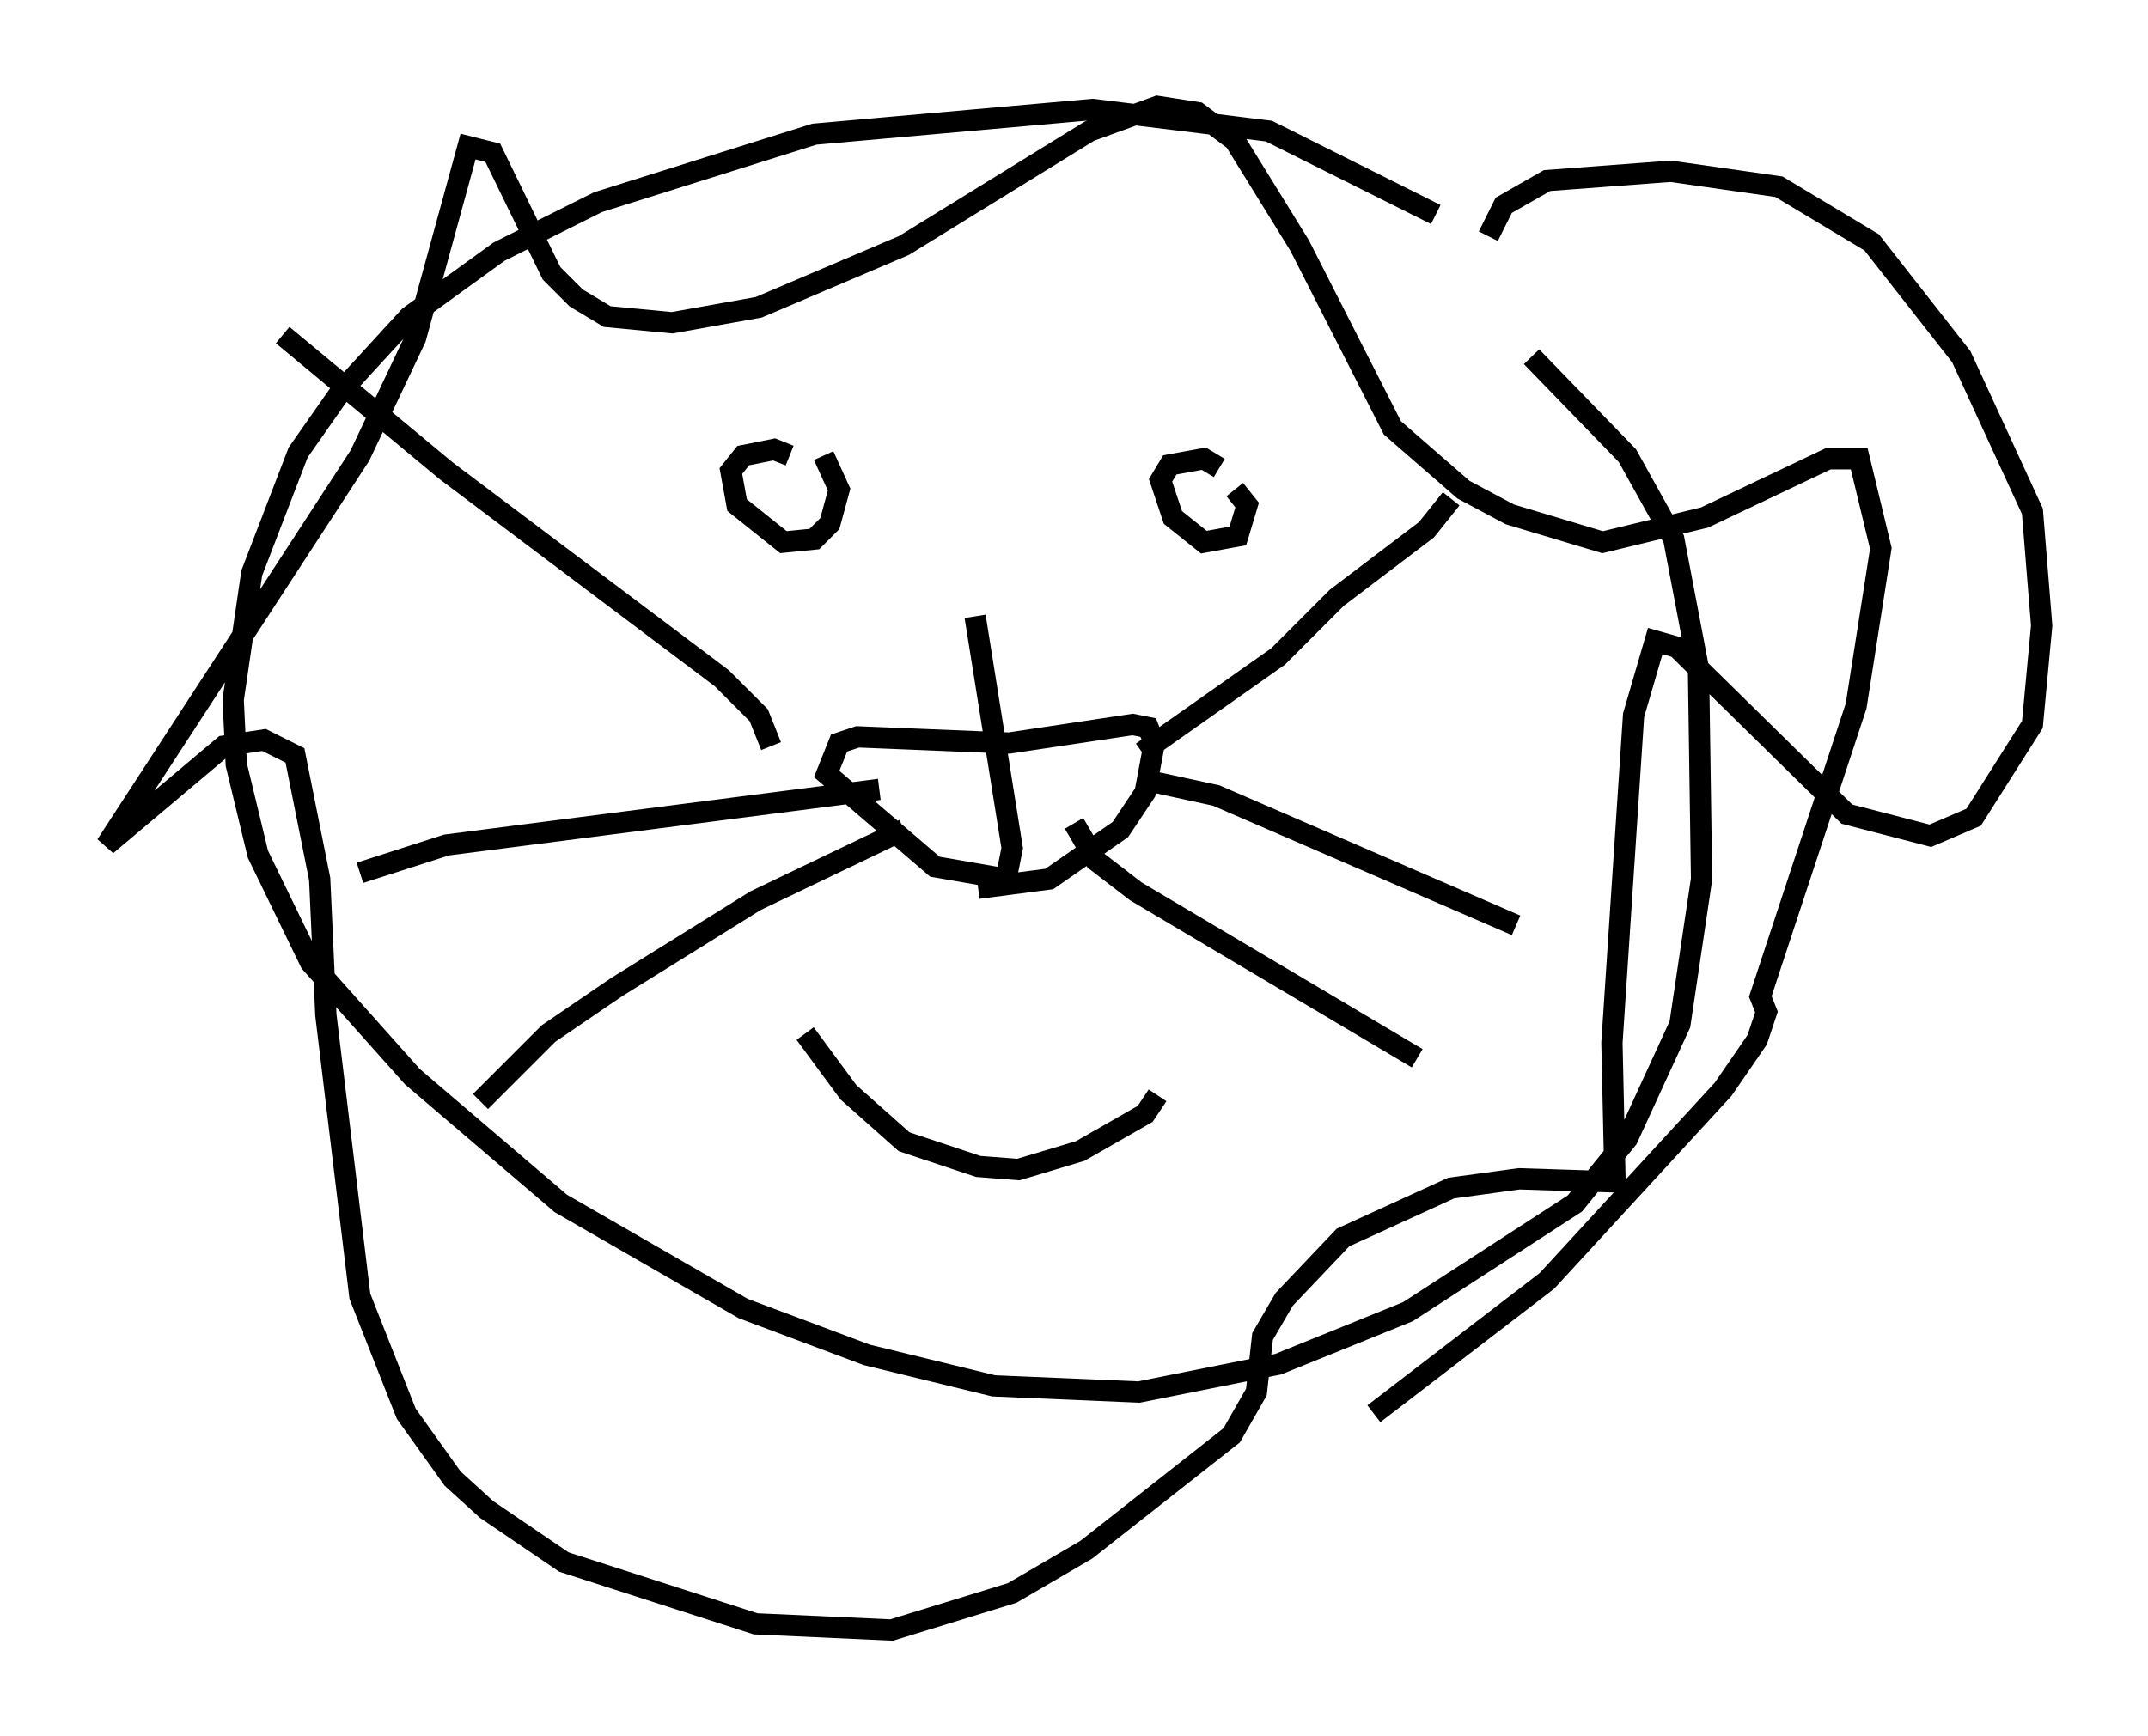 <?xml version="1.0" encoding="utf-8" ?>
<svg baseProfile="full" height="81.609" version="1.1" width="100.927" xmlns="http://www.w3.org/2000/svg" xmlns:ev="http://www.w3.org/2001/xml-events" xmlns:xlink="http://www.w3.org/1999/xlink"><defs /><rect fill="white" height="81.609" width="100.927" x="0" y="0" /><path d="M45.961, 25.771 m-0.145, 3.196 l1.743, 10.894 -0.291, 1.453 l-3.341, -0.581 -5.084, -4.358 l0.581, -1.453 0.872, -0.291 l7.117, 0.291 5.81, -0.872 l0.726, 0.145 0.291, 0.726 l-0.436, 2.324 -1.162, 1.743 l-3.341, 2.324 -3.341, 0.436 m11.33, -19.754 l-0.726, -0.436 -1.598, 0.291 l-0.436, 0.726 0.581, 1.743 l1.453, 1.162 1.598, -0.291 l0.436, -1.453 -0.581, -0.726 m-20.916, -1.598 l-0.726, -0.291 -1.453, 0.291 l-0.581, 0.726 0.291, 1.598 l2.179, 1.743 1.453, -0.145 l0.726, -0.726 0.436, -1.598 l-0.726, -1.598 m14.961, 13.944 l6.391, -4.503 2.76, -2.76 l4.212, -3.196 1.162, -1.453 m-14.38, 13.218 l3.341, 0.726 14.089, 6.101 m-20.771, -4.793 l1.017, 1.743 1.888, 1.453 l13.218, 7.844 m-30.357, -14.67 l-0.581, -1.453 -1.743, -1.743 l-12.927, -9.732 -7.698, -6.391 m28.033, 21.352 l-20.335, 2.615 -4.067, 1.307 m25.564, -2.034 l-6.972, 3.341 -6.536, 4.067 l-3.196, 2.179 -3.196, 3.196 m49.385, -35.006 l4.503, 4.648 2.179, 3.922 l1.162, 6.101 0.145, 9.877 l-1.017, 6.827 -2.469, 5.374 l-2.469, 3.05 -7.844, 5.084 l-6.101, 2.469 -6.536, 1.307 l-6.827, -0.291 -5.955, -1.453 l-5.81, -2.179 -8.57, -4.939 l-6.972, -5.955 -4.793, -5.374 l-2.469, -5.084 -1.017, -4.212 l-0.145, -3.05 0.872, -5.955 l2.179, -5.665 2.034, -2.905 l3.196, -3.486 4.212, -3.05 l4.648, -2.324 10.168, -3.196 l13.073, -1.162 8.279, 1.017 l7.844, 3.922 m-13.073, 41.397 l-0.581, 0.872 -3.05, 1.743 l-2.905, 0.872 -1.888, -0.145 l-3.486, -1.162 -2.615, -2.324 l-2.034, -2.76 m32.1, -37.475 l0.726, -1.453 2.034, -1.162 l5.81, -0.436 5.084, 0.726 l4.358, 2.615 4.212, 5.374 l3.341, 7.263 0.436, 5.374 l-0.436, 4.648 -2.76, 4.358 l-2.034, 0.872 -3.922, -1.017 l-7.989, -7.844 -1.017, -0.291 l-1.017, 3.486 -1.017, 15.397 l0.145, 6.536 -4.503, -0.145 l-3.196, 0.436 -5.084, 2.324 l-2.76, 2.905 -1.017, 1.743 l-0.291, 2.615 -1.162, 2.034 l-6.827, 5.374 -3.486, 2.034 l-5.665, 1.743 -6.391, -0.291 l-9.006, -2.905 -3.631, -2.469 l-1.598, -1.453 -2.179, -3.05 l-2.179, -5.52 -1.598, -13.218 l-0.291, -6.391 -1.162, -5.81 l-1.453, -0.726 -1.888, 0.291 l-5.52, 4.648 11.911, -18.302 l2.615, -5.52 2.469, -9.006 l1.162, 0.291 2.76, 5.665 l1.162, 1.162 1.453, 0.872 l3.05, 0.291 4.067, -0.726 l6.827, -2.905 8.715, -5.374 l3.196, -1.162 1.888, 0.291 l1.743, 1.307 3.05, 4.939 l4.358, 8.57 3.341, 2.905 l2.179, 1.162 4.358, 1.307 l4.793, -1.162 5.81, -2.76 l1.453, 0.0 1.017, 4.212 l-1.162, 7.408 -4.503, 13.654 l0.291, 0.726 -0.436, 1.307 l-1.598, 2.324 -8.279, 9.006 l-8.134, 6.246 " fill="none" stroke="black" stroke-width="1" /></svg>